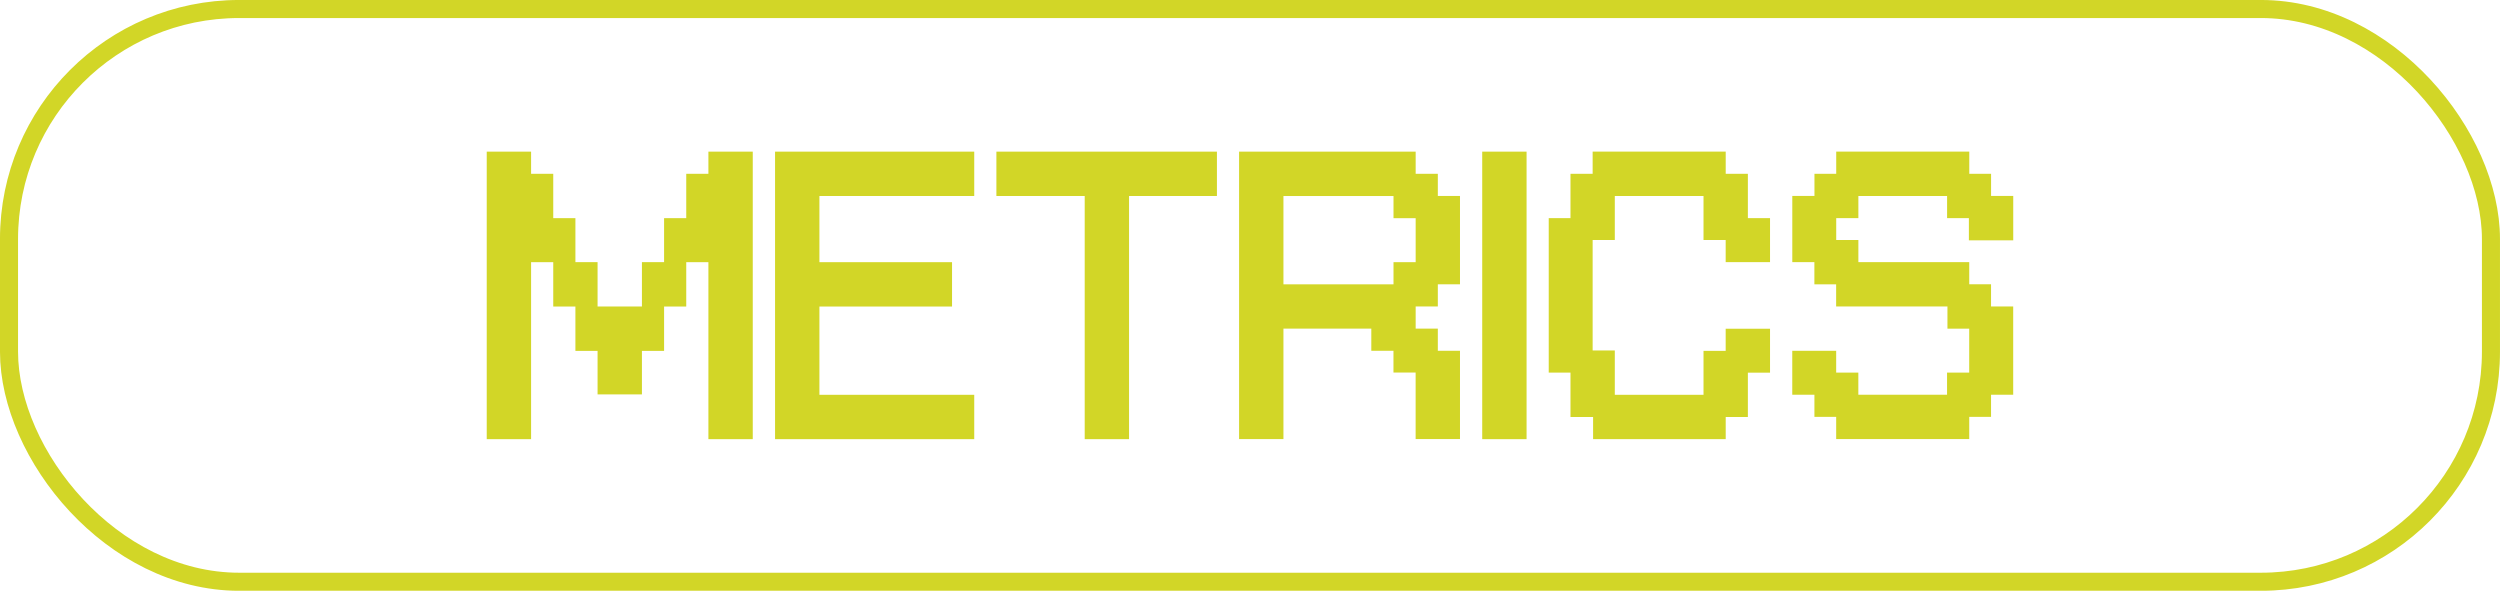 <?xml version="1.0" encoding="UTF-8"?>
<svg id="Livello_1" data-name="Livello 1" xmlns="http://www.w3.org/2000/svg" viewBox="0 0 68.256 16.129">
  <defs>
    <style>
      .cls-1 {
        fill: #d2d627;
      }

      .cls-2 {
        fill: none;
        stroke: #d2d627;
        stroke-miterlimit: 10;
        stroke-width: .493px;
      }
    </style>
  </defs>
  <rect class="cls-2" x=".246" y=".246" width="67.763" height="15.637" rx="6.282" ry="6.282"/>
  <g>
    <path class="cls-1" d="M13.289,4.14h1.211v.605h.605v1.211h.605v1.201h.605v1.211h1.211v-1.211h.605v-1.201h.605v-1.211h.605v-.605h1.211v7.85h-1.211v-4.832h-.605v1.211h-.605v1.211h-.605v1.188h-1.211v-1.188h-.605v-1.211h-.605v-1.211h-.605v4.832h-1.211v-7.85Z"/>
    <path class="cls-1" d="M21.161,4.14h5.438v1.211h-4.227v1.807h3.621v1.211h-3.621v2.41h4.227v1.211h-5.438v-7.85Z"/>
    <path class="cls-1" d="M27.204,4.14h6.021v1.211h-2.399v6.639h-1.211v-6.639h-2.411v-1.211Z"/>
    <path class="cls-1" d="M33.83,4.14h4.821v.605h.605v.605h.605v2.412h-.605v.605h-.605v.605h.605v.605h.605v2.41h-1.211v-1.816h-.605v-.594h-.605v-.605h-2.399v3.016h-1.211v-7.85ZM35.041,5.351v2.412h3.005v-.605h.605v-1.201h-.605v-.605h-3.005Z"/>
    <path class="cls-1" d="M40.468,4.14h1.211v7.85h-1.211v-7.85Z"/>
    <path class="cls-1" d="M42.878,10.173h-.594v-4.217h.594v-1.211h.605v-.605h3.633v.605h.605v1.211h.605v1.201h-1.211v-.605h-.605v-1.201h-2.422v1.201h-.605v3.016h.605v1.211h2.422v-1.199h.605v-.605h1.211v1.199h-.605v1.211h-.605v.605h-3.621v-.605h-.617v-1.211Z"/>
    <path class="cls-1" d="M49.539,7.157h-.605v-1.807h.605v-.605h.594v-.605h3.633v.605h.595v.605h.605v1.212h-1.211v-.606h-.595v-.605h-2.422v.605h-.605v.596h.605v.605h3.027v.605h.595v.605h.605v2.41h-.605v.605h-.595v.605h-3.633v-.605h-.594v-.605h-.605v-1.199h1.199v.594h.605v.605h2.422v-.605h.605v-1.199h-.594v-.605h-3.039v-.605h-.594v-.605Z"/>
  </g>
</svg>